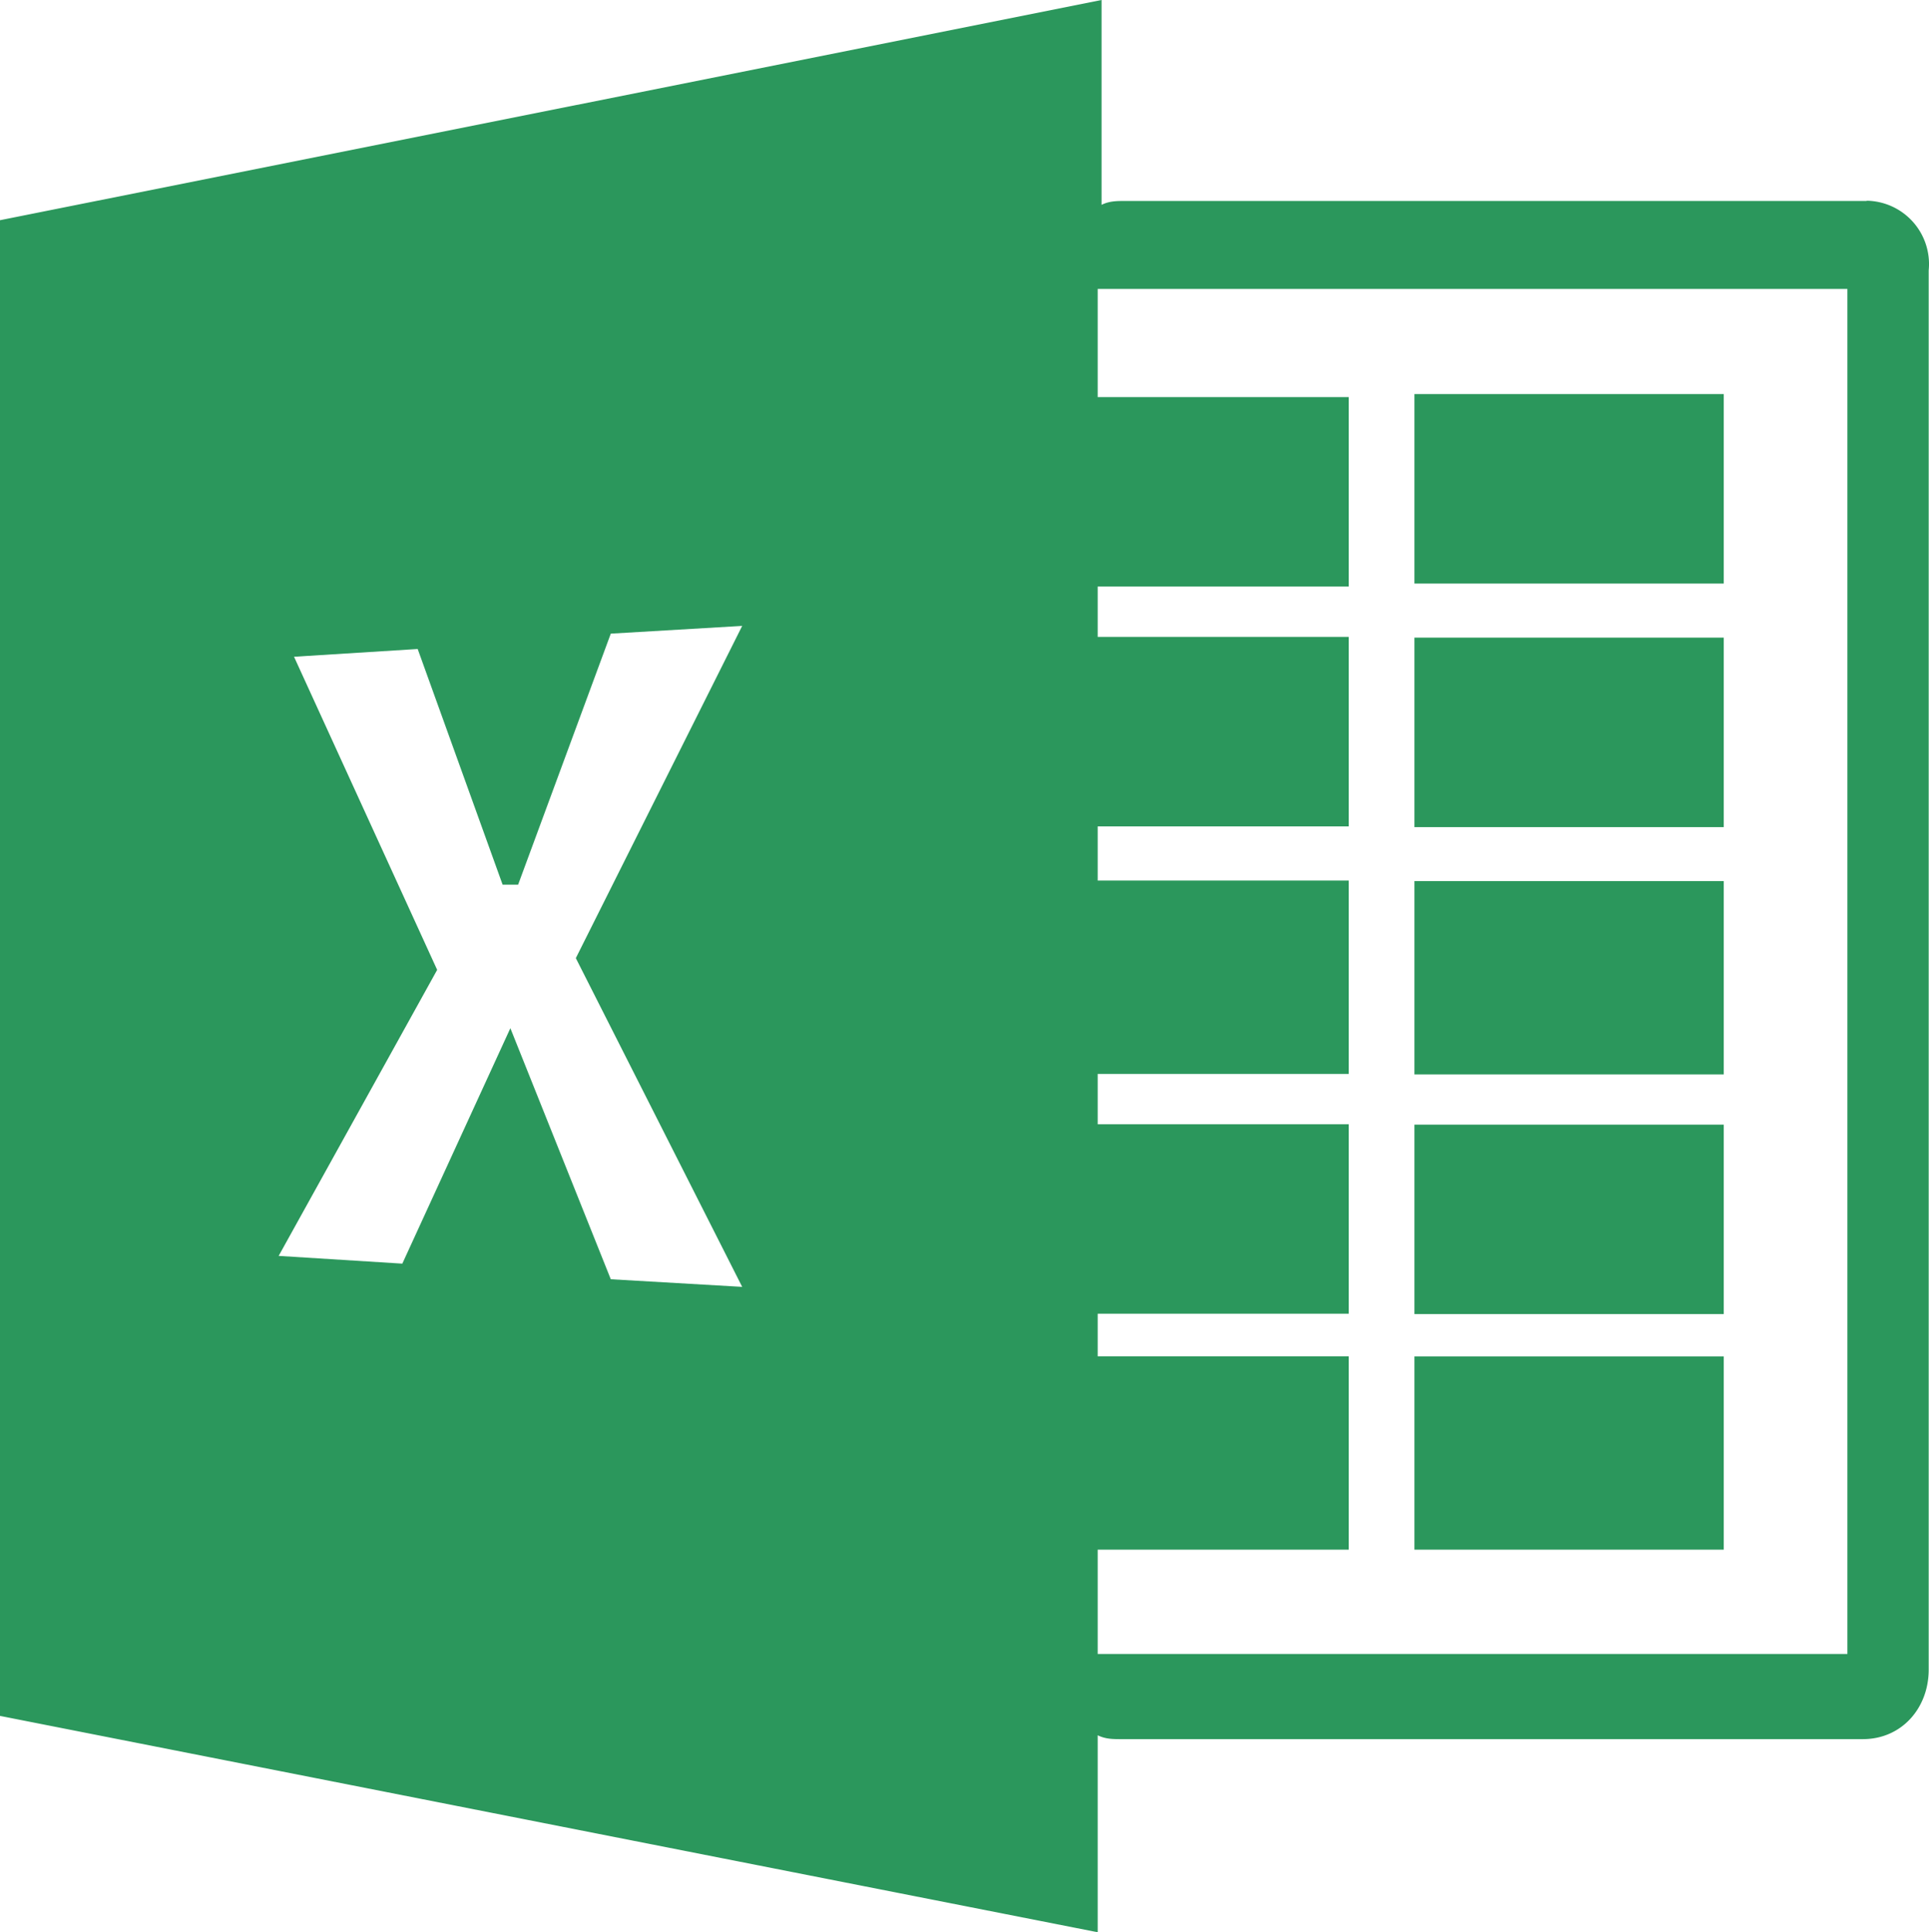 <svg id="图层_1" data-name="图层 1" xmlns="http://www.w3.org/2000/svg" xmlns:xlink="http://www.w3.org/1999/xlink" viewBox="0 0 637.7 638.8"><defs><clipPath id="clip-path" transform="translate(-881 -281.08)"><rect x="881" y="281" width="637.92" height="639.84" style="fill:none"/></clipPath></defs><title>icon_exporExcel_default</title><g style="clip-path:url(#clip-path)"><path d="M1450.84,491.88H1348.6v62.64h102.24Zm0,80.48H1348.6v63.92h102.24Zm0-161H1348.6V474h102.24Zm0,318.16H1348.6V793.4h102.24Zm47.28-382H1252.84c-2.56,0-5.12,0-7.68,1.28V281.08L881,353.88V848.36l362.88,71.52V854.76c2.56,1.28,5.12,1.28,7.68,1.28h245.28c12.8,0,21.76-10.24,21.76-23V370.44a20.93,20.93,0,0,0-20.48-23Zm-371.76,359L1082.92,704l-33.2-83L1014,698.84l-40.88-2.56,52.4-94.56L978.2,498.2l40.88-2.56,28.08,77.92h5.12l30.64-83,43.44-2.56-55,109.84Zm365.36,121.36H1243.88V793.4h83V729.48h-83V715.4h83V652.76h-83V636.12h83V572.2h-83V554.28h83V491.64h-83V475h83V412.36h-83V376.6h247.84Zm-40.88-175H1348.6v62.64h102.24Zm0,0" transform="translate(-881 -281.08)" style="fill:#2b975c"/></g></svg>